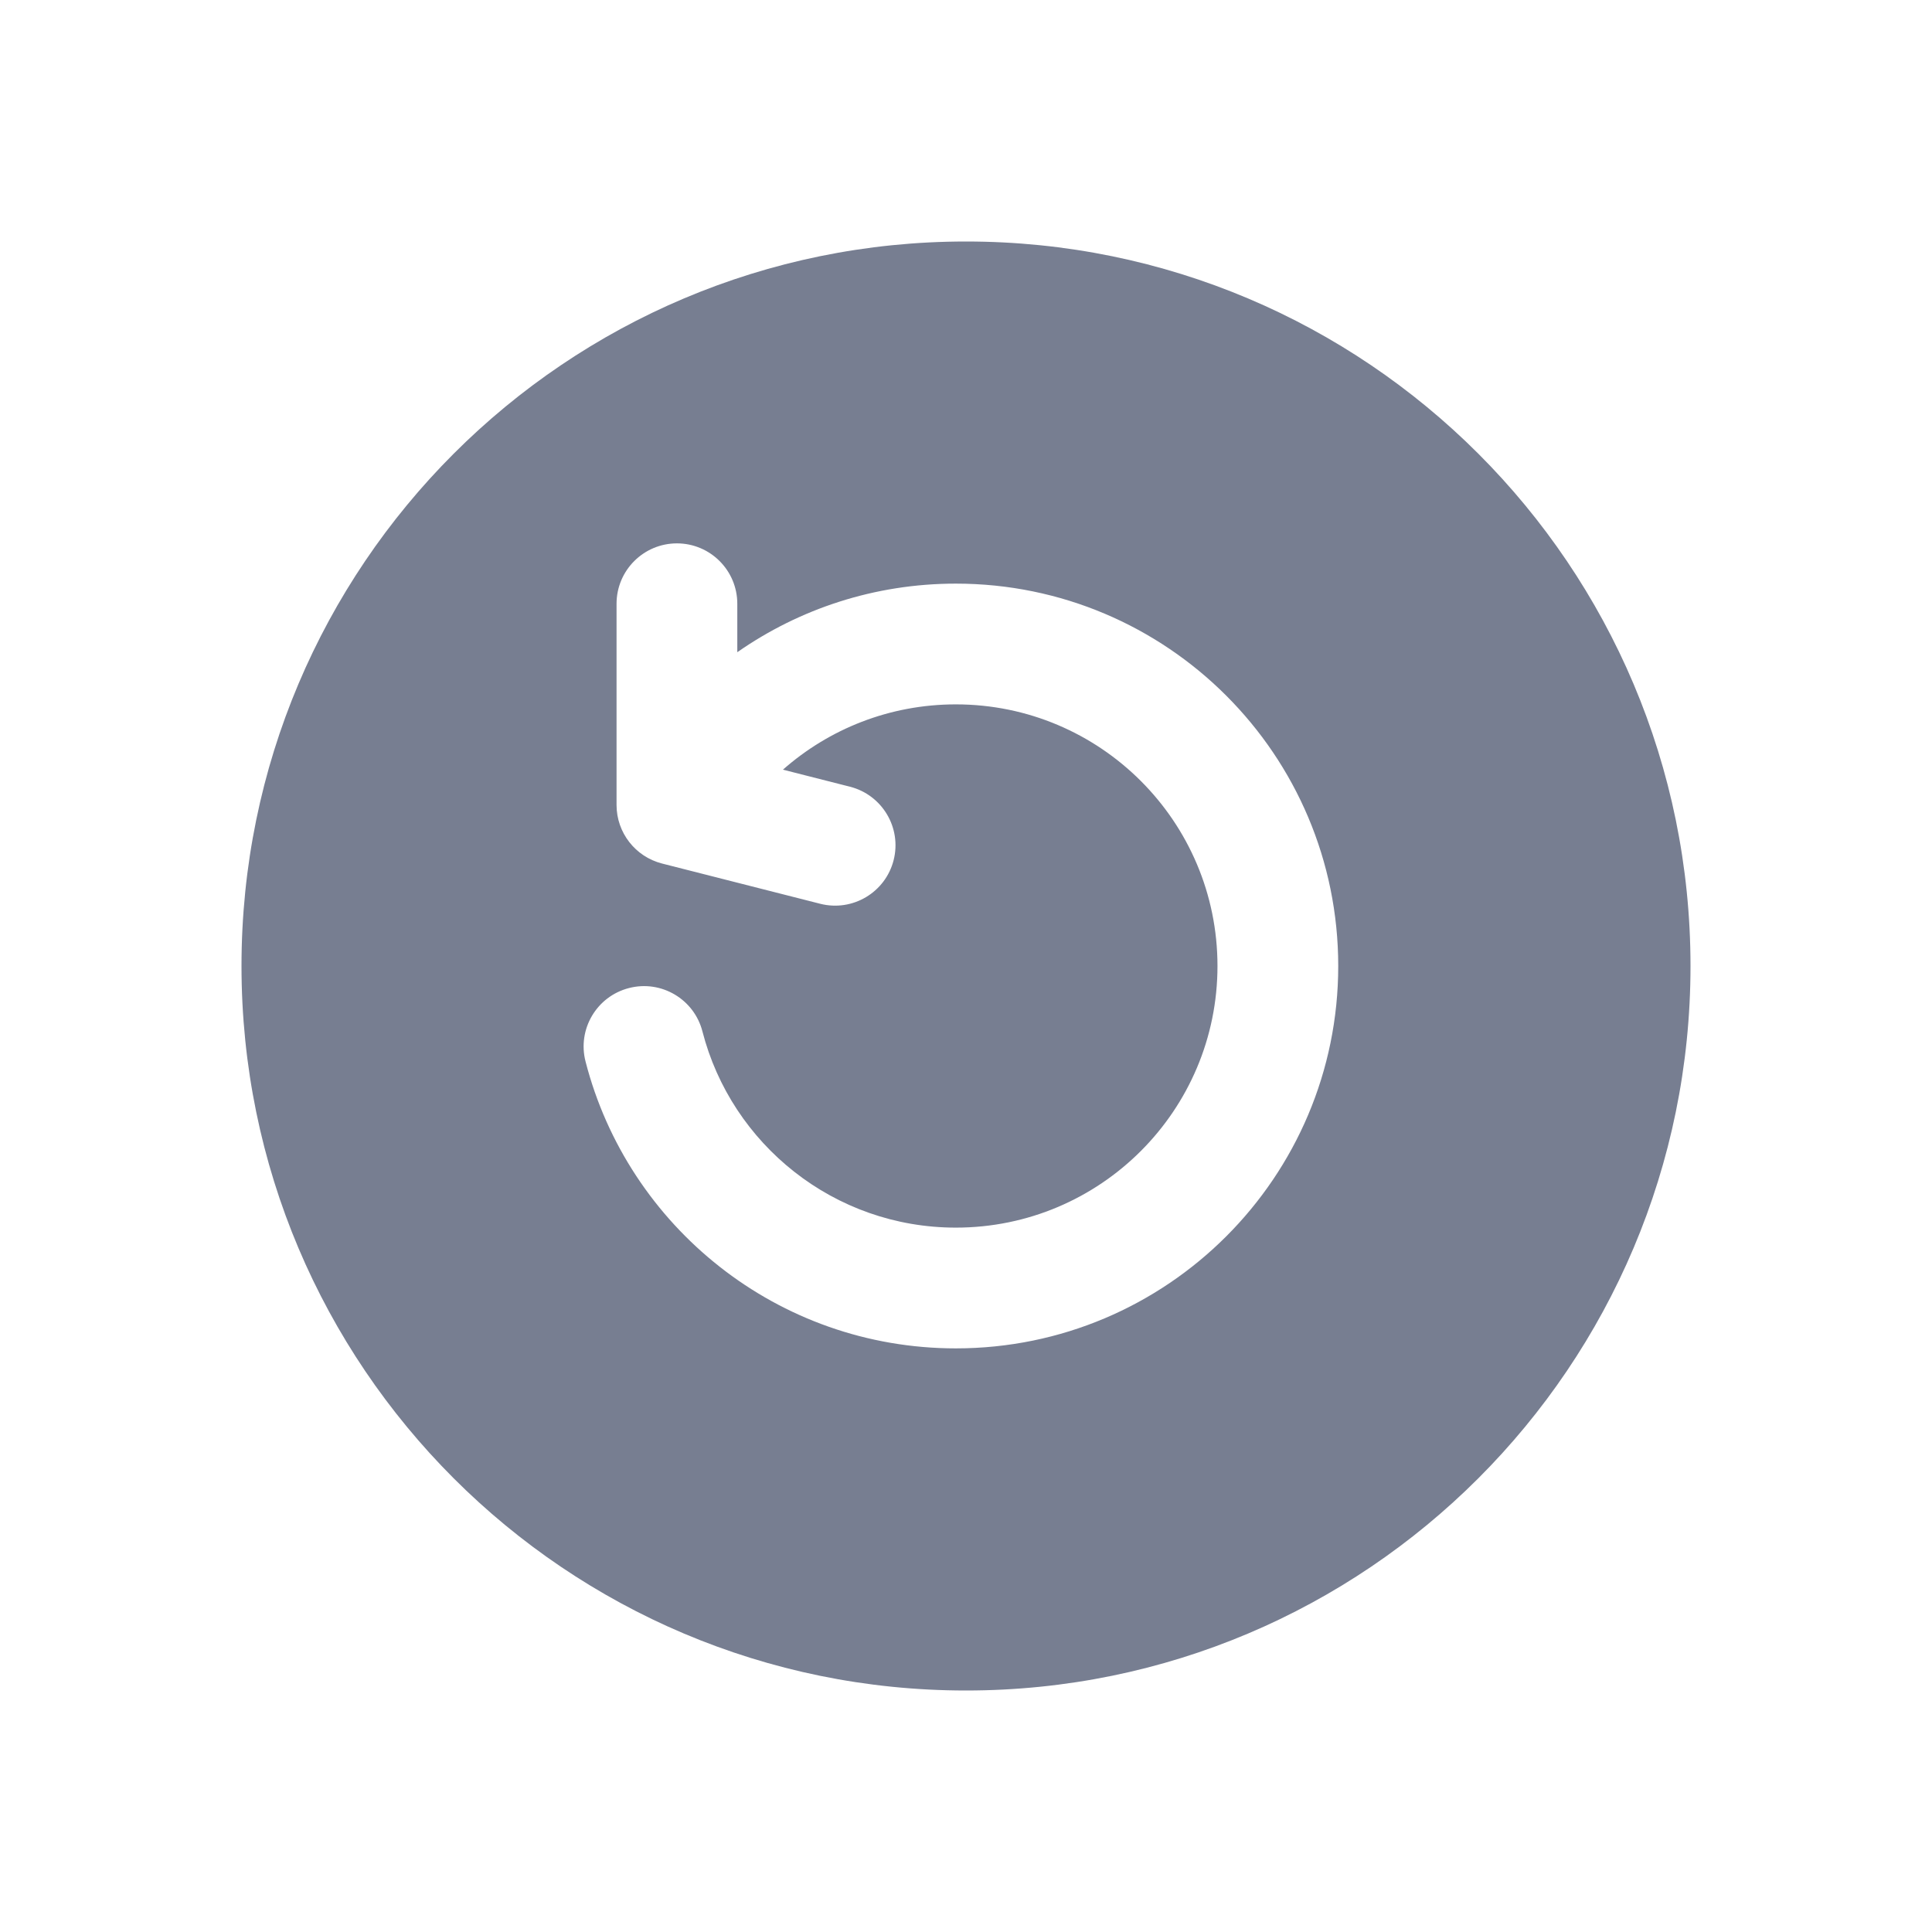<svg width="24" height="24" viewBox="0 0 24 24" fill="none" xmlns="http://www.w3.org/2000/svg">
<path fill-rule="evenodd" clip-rule="evenodd" d="M12 21C7.029 21 3 16.971 3 12C3 7.029 7.029 3 12 3C16.971 3 21 7.029 21 12C21 16.971 16.971 21 12 21ZM7.659 7.5C7.659 7.086 7.995 6.75 8.409 6.75C8.823 6.75 9.159 7.086 9.159 7.5V8.102C9.928 7.565 10.864 7.25 11.874 7.25C14.497 7.25 16.624 9.377 16.624 12C16.624 14.623 14.497 16.75 11.874 16.75C9.66 16.75 7.801 15.236 7.274 13.187C7.17 12.786 7.412 12.377 7.813 12.274C8.214 12.17 8.623 12.412 8.726 12.813C9.087 14.215 10.361 15.25 11.874 15.25C13.669 15.25 15.124 13.795 15.124 12C15.124 10.205 13.669 8.75 11.874 8.75C11.051 8.75 10.299 9.056 9.726 9.561L10.559 9.773C10.96 9.875 11.203 10.284 11.101 10.685C10.999 11.086 10.591 11.329 10.189 11.227L8.224 10.727C7.892 10.642 7.659 10.343 7.659 10V7.5Z" fill="#777E91"/>
</svg>

